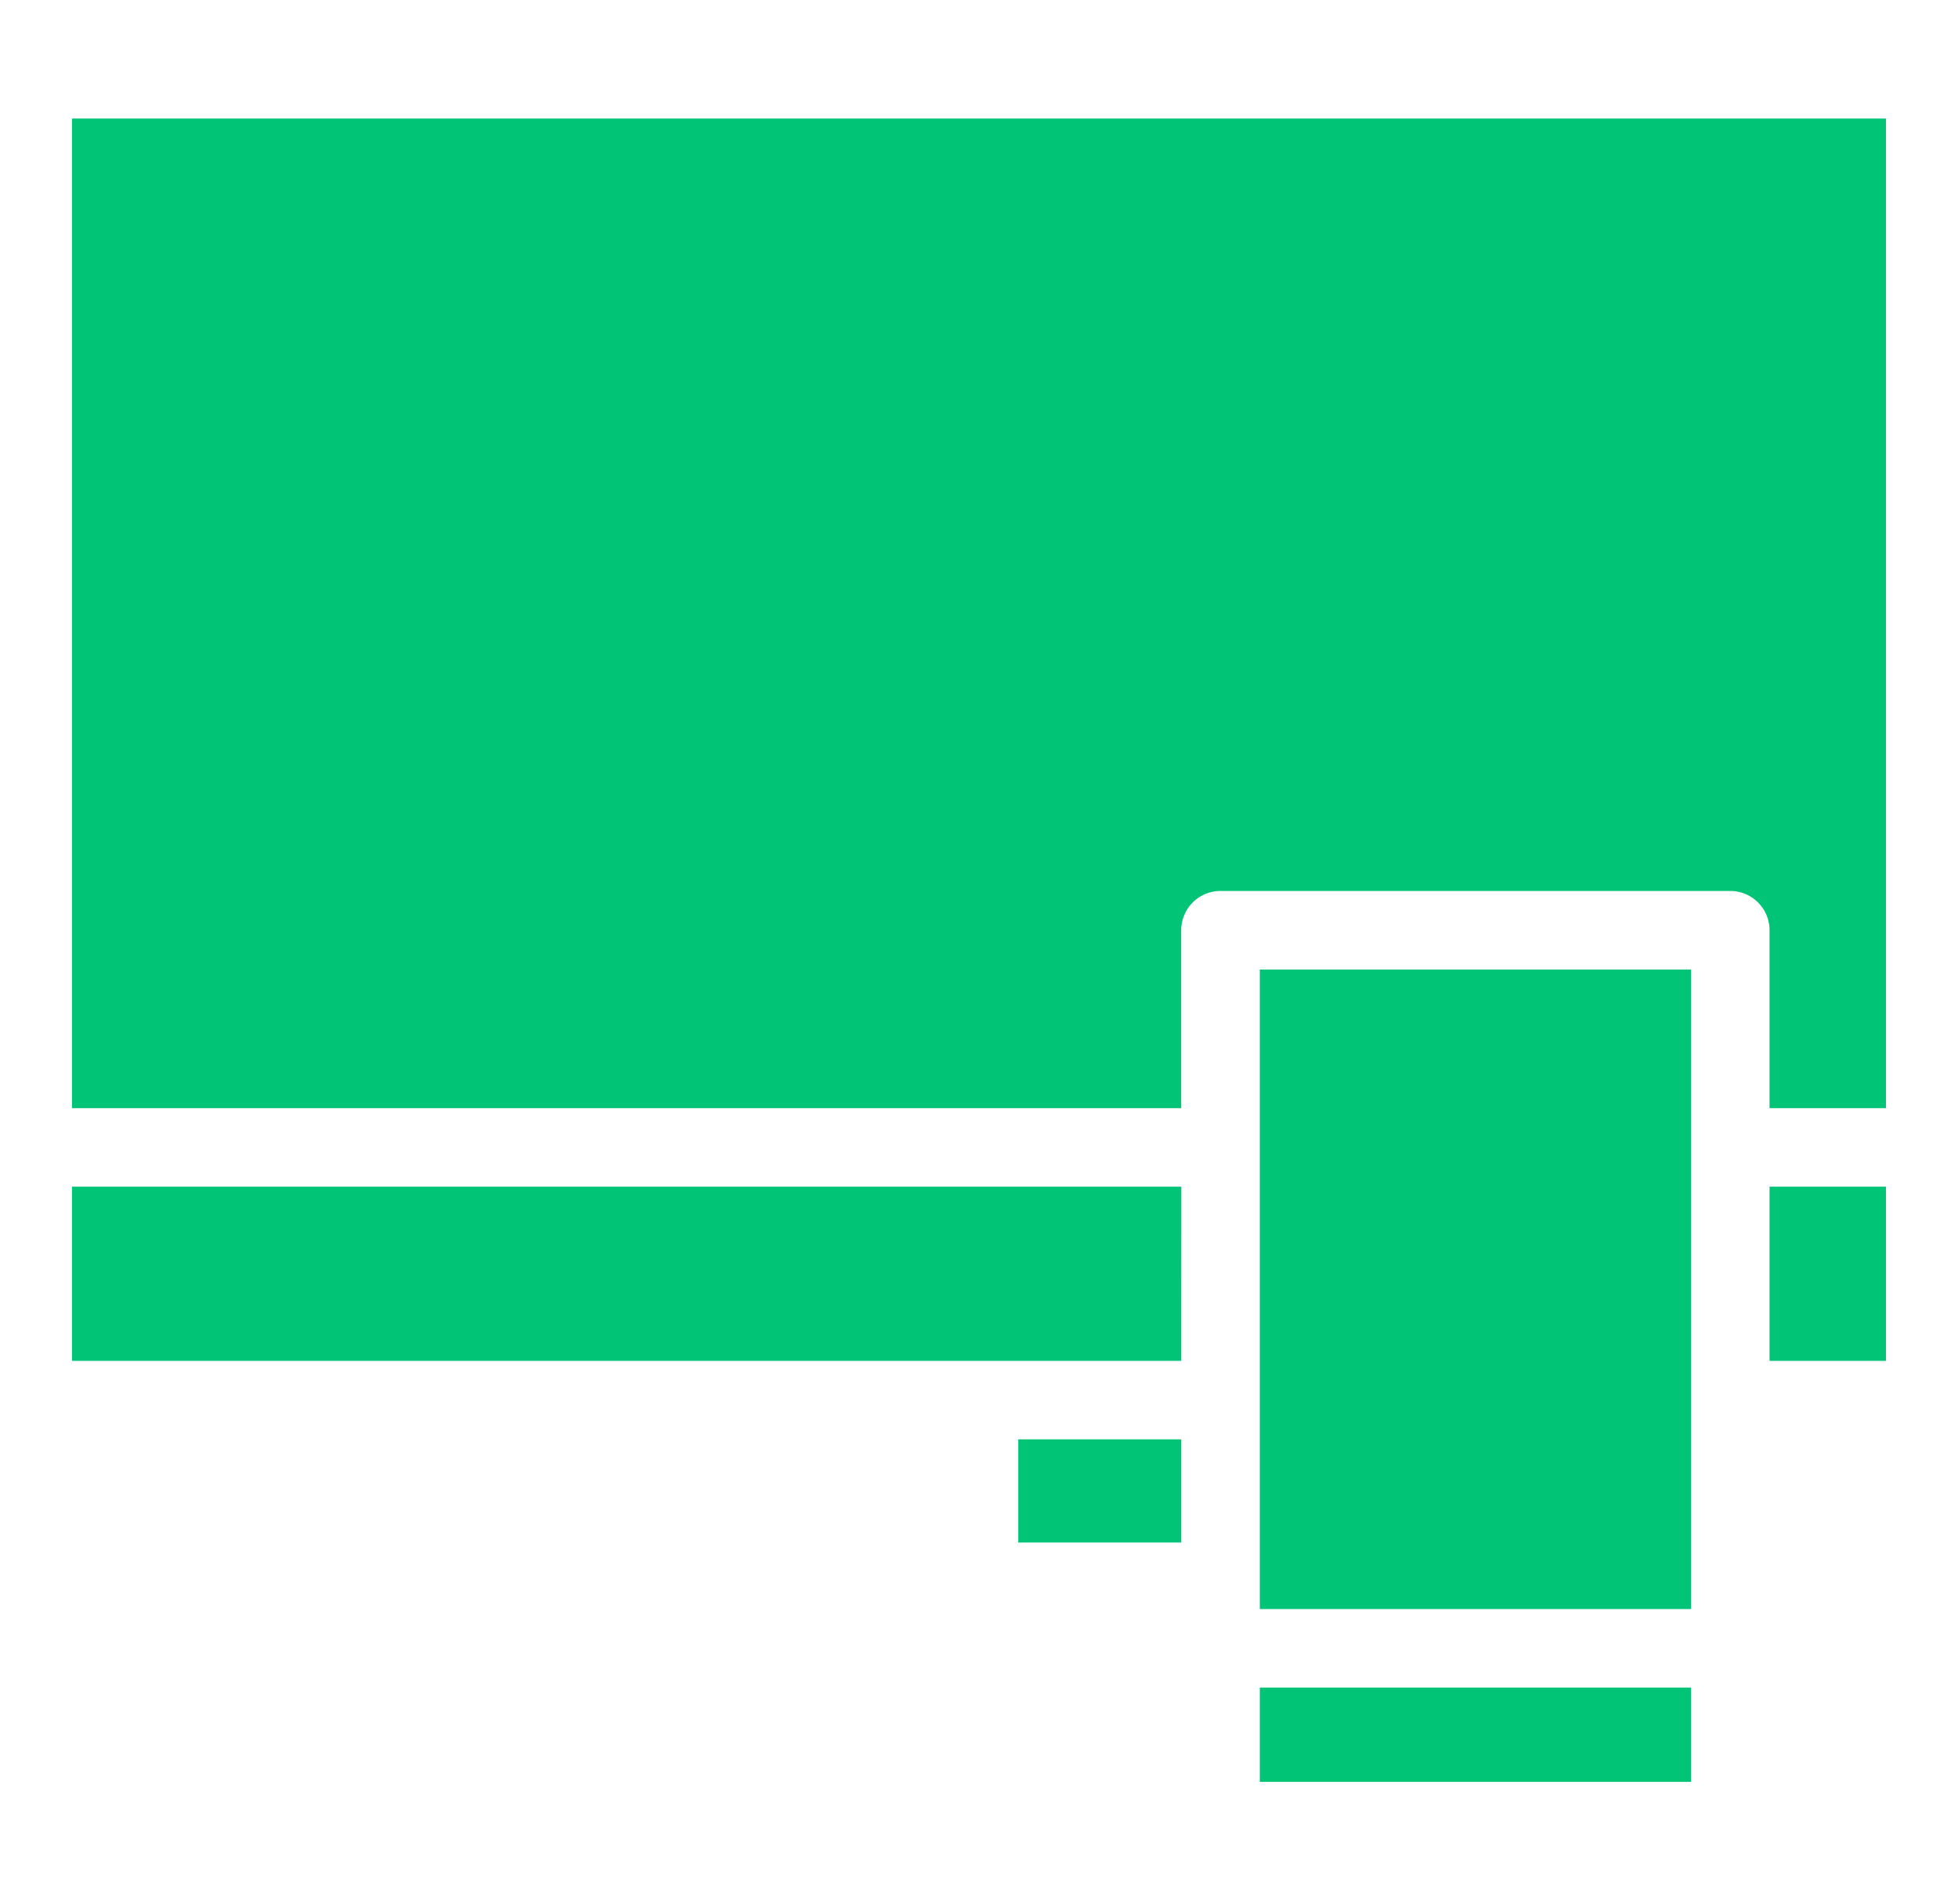 <svg xmlns="http://www.w3.org/2000/svg" width="36" height="35" viewBox="0 0 36 35"><g><g><path fill="#01c476" d="M34.676 20.374h-2.141v-3.271a.722.722 0 0 0-.722-.722H22.44a.722.722 0 0 0-.722.722v3.271H1.323V2.179h33.353zm0 4.646h-2.141v-3.202h2.141zm-3.585 4.563h-7.928V17.825h7.928zm0 3.178h-7.928v-1.734h7.928zm-9.372-7.741H1.323v-3.202H21.72zm0 3.34h-2.997v-1.897h2.997z"/></g></g></svg>